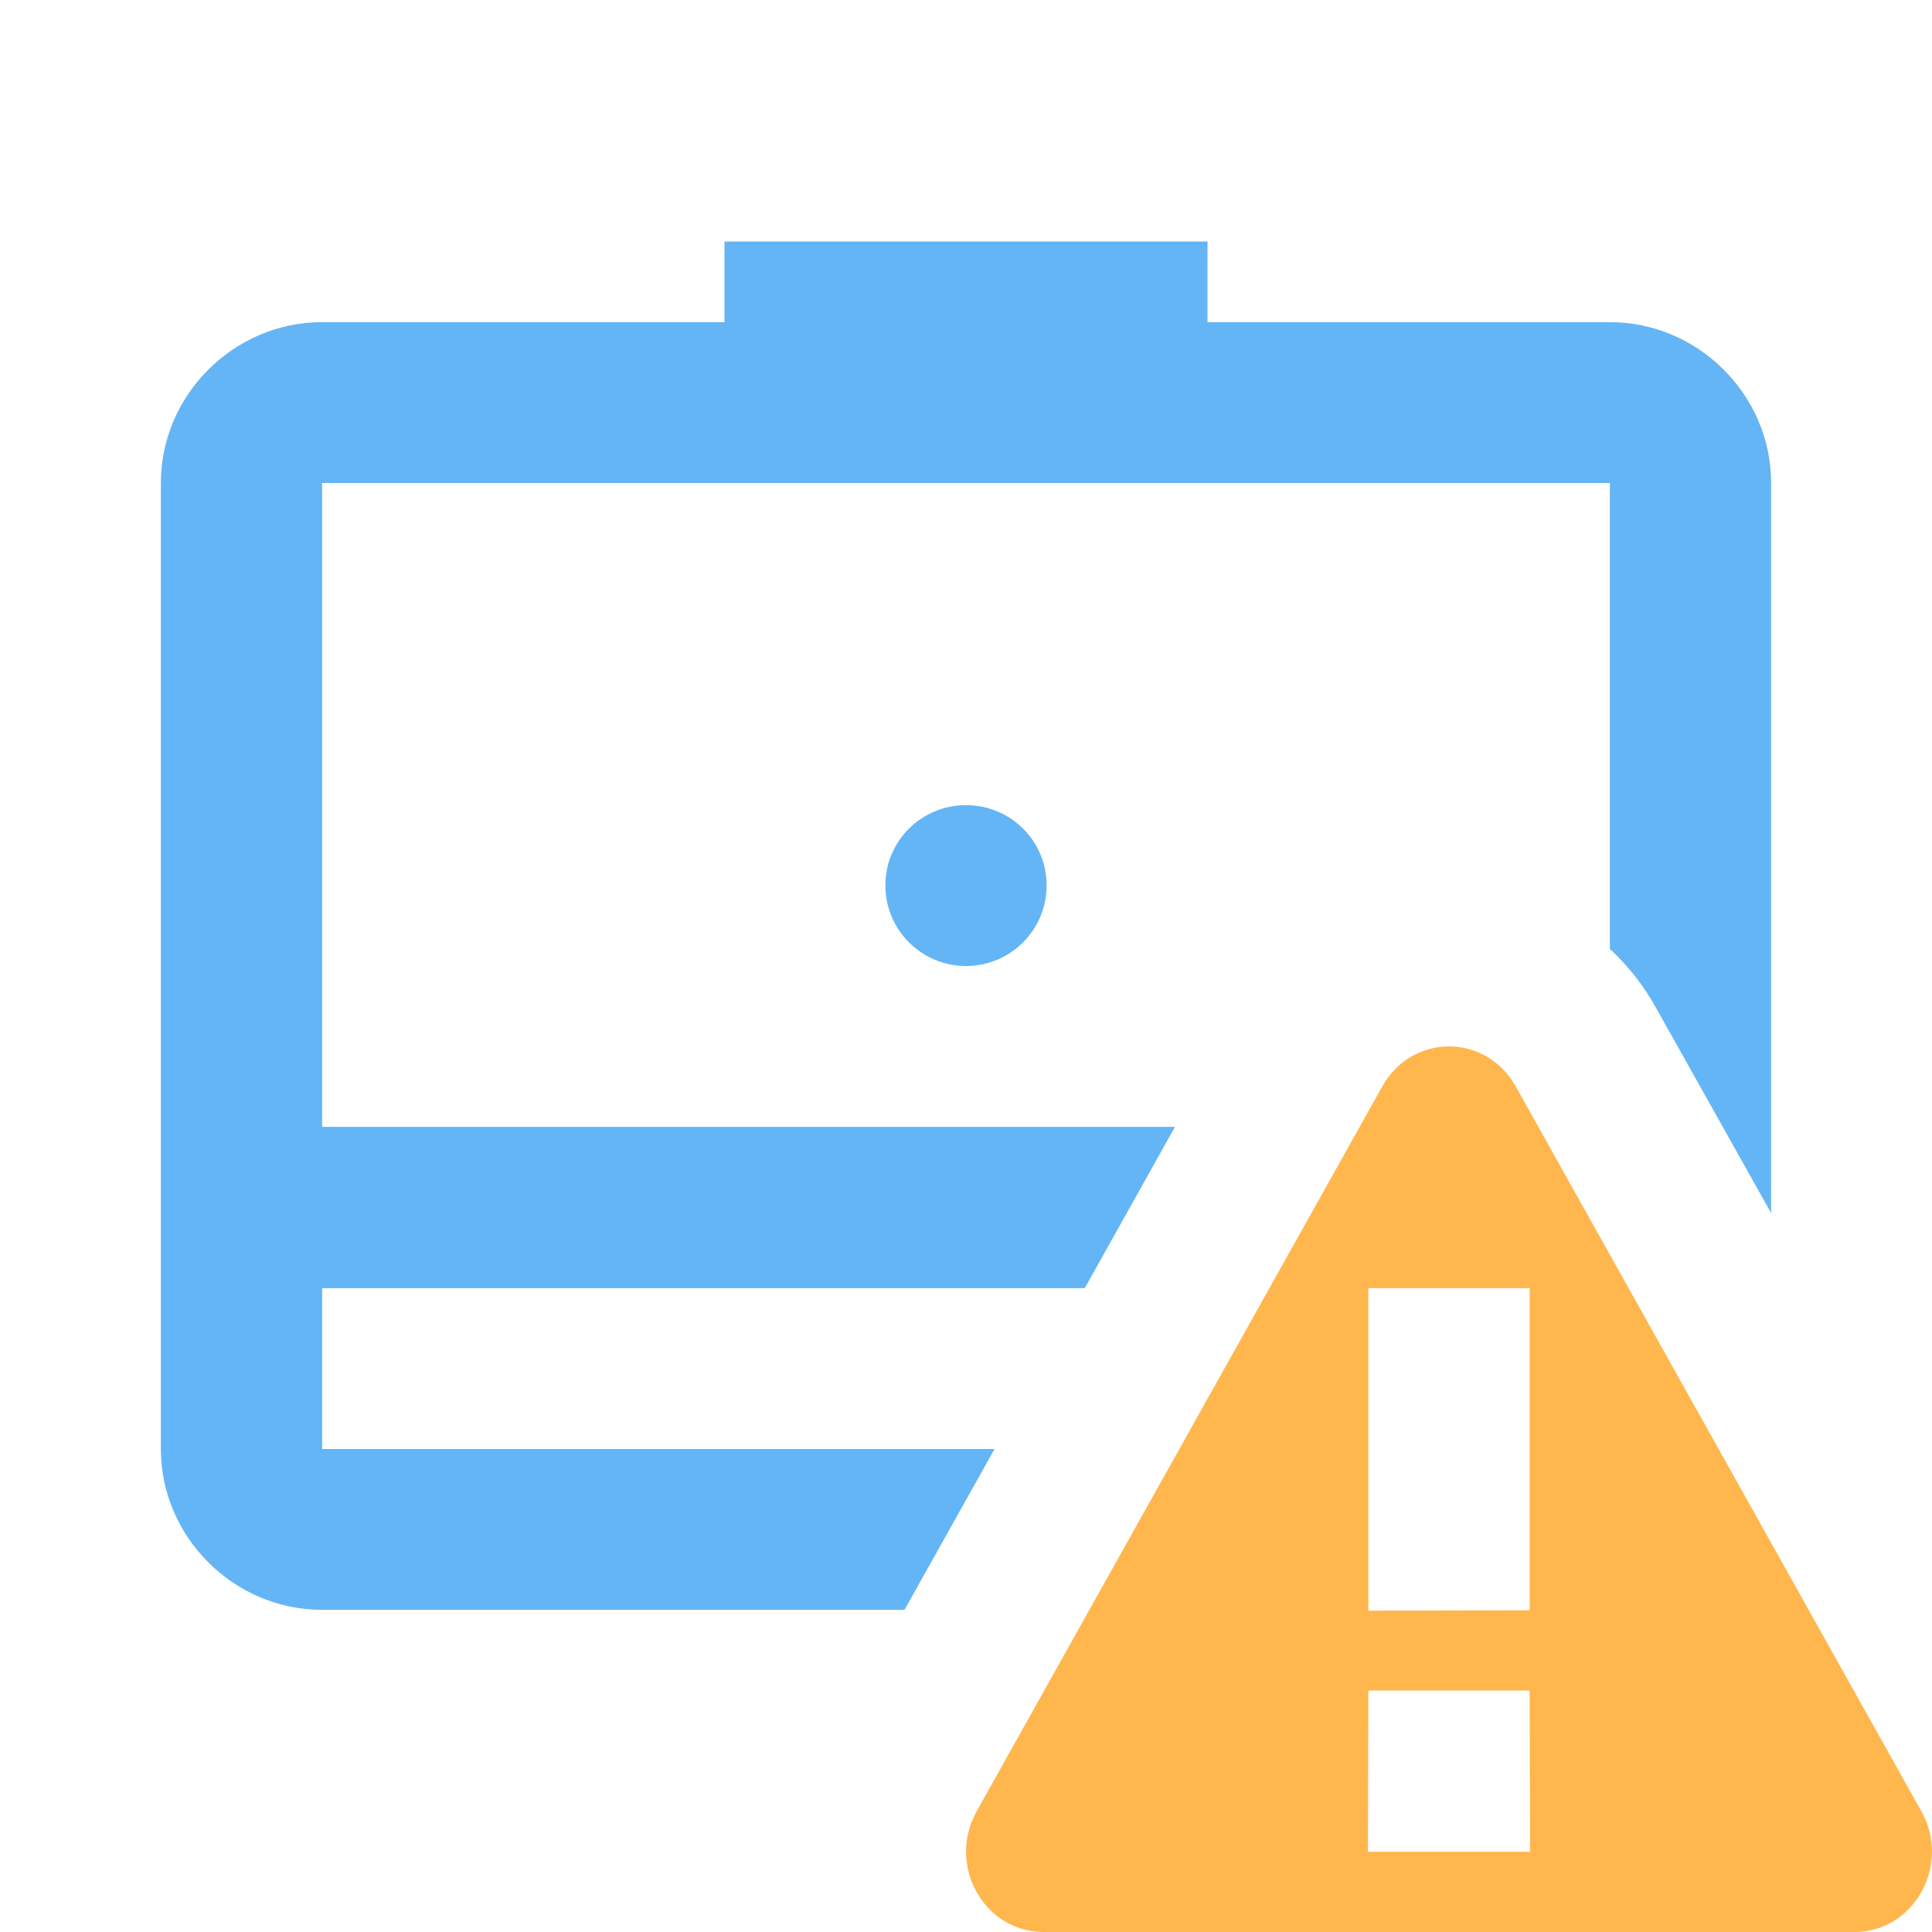 <?xml version="1.0" encoding="UTF-8"?>
<svg xmlns="http://www.w3.org/2000/svg" xmlns:xlink="http://www.w3.org/1999/xlink" width="19pt" height="19pt" viewBox="0 0 19 19" version="1.1">
<g id="surface143439">
<path style=" stroke:none;fill-rule:nonzero;fill:#64b5f6;fill-opacity:1;" d="M 11.875 2.375 L 11.875 3.168 L 15.832 3.168 C 16.699 3.168 17.418 3.883 17.418 4.75 L 17.418 11.93 L 16.285 9.91 C 16.164 9.691 16.012 9.5 15.832 9.332 L 15.832 4.75 L 3.168 4.75 L 3.168 11.082 L 11.555 11.082 L 10.668 12.668 L 3.168 12.668 L 3.168 14.25 L 9.781 14.25 L 8.895 15.832 L 3.168 15.832 C 2.301 15.832 1.582 15.117 1.582 14.25 L 1.582 4.75 C 1.582 3.883 2.301 3.168 3.168 3.168 L 7.125 3.168 L 7.125 2.375 Z M 10.293 8.707 C 10.293 9.145 9.938 9.5 9.5 9.5 C 9.062 9.5 8.707 9.145 8.707 8.707 C 8.707 8.27 9.062 7.918 9.5 7.918 C 9.938 7.918 10.293 8.27 10.293 8.707 Z M 10.293 8.707 "/>
<path style=" stroke:none;fill-rule:nonzero;fill:rgb(100%,71.765%,30.196%);fill-opacity:1;" d="M 13.594 10.684 L 9.605 17.812 C 9.309 18.34 9.676 19 10.262 19 L 18.238 19 C 18.824 19 19.191 18.34 18.895 17.812 L 14.906 10.684 C 14.613 10.16 13.887 10.16 13.594 10.684 Z M 15.047 18.211 L 13.453 18.211 L 13.457 16.625 L 15.043 16.625 Z M 13.457 15.84 L 13.457 12.668 L 15.043 12.668 L 15.043 15.836 Z M 13.457 15.84 "/>
</g>
</svg>
